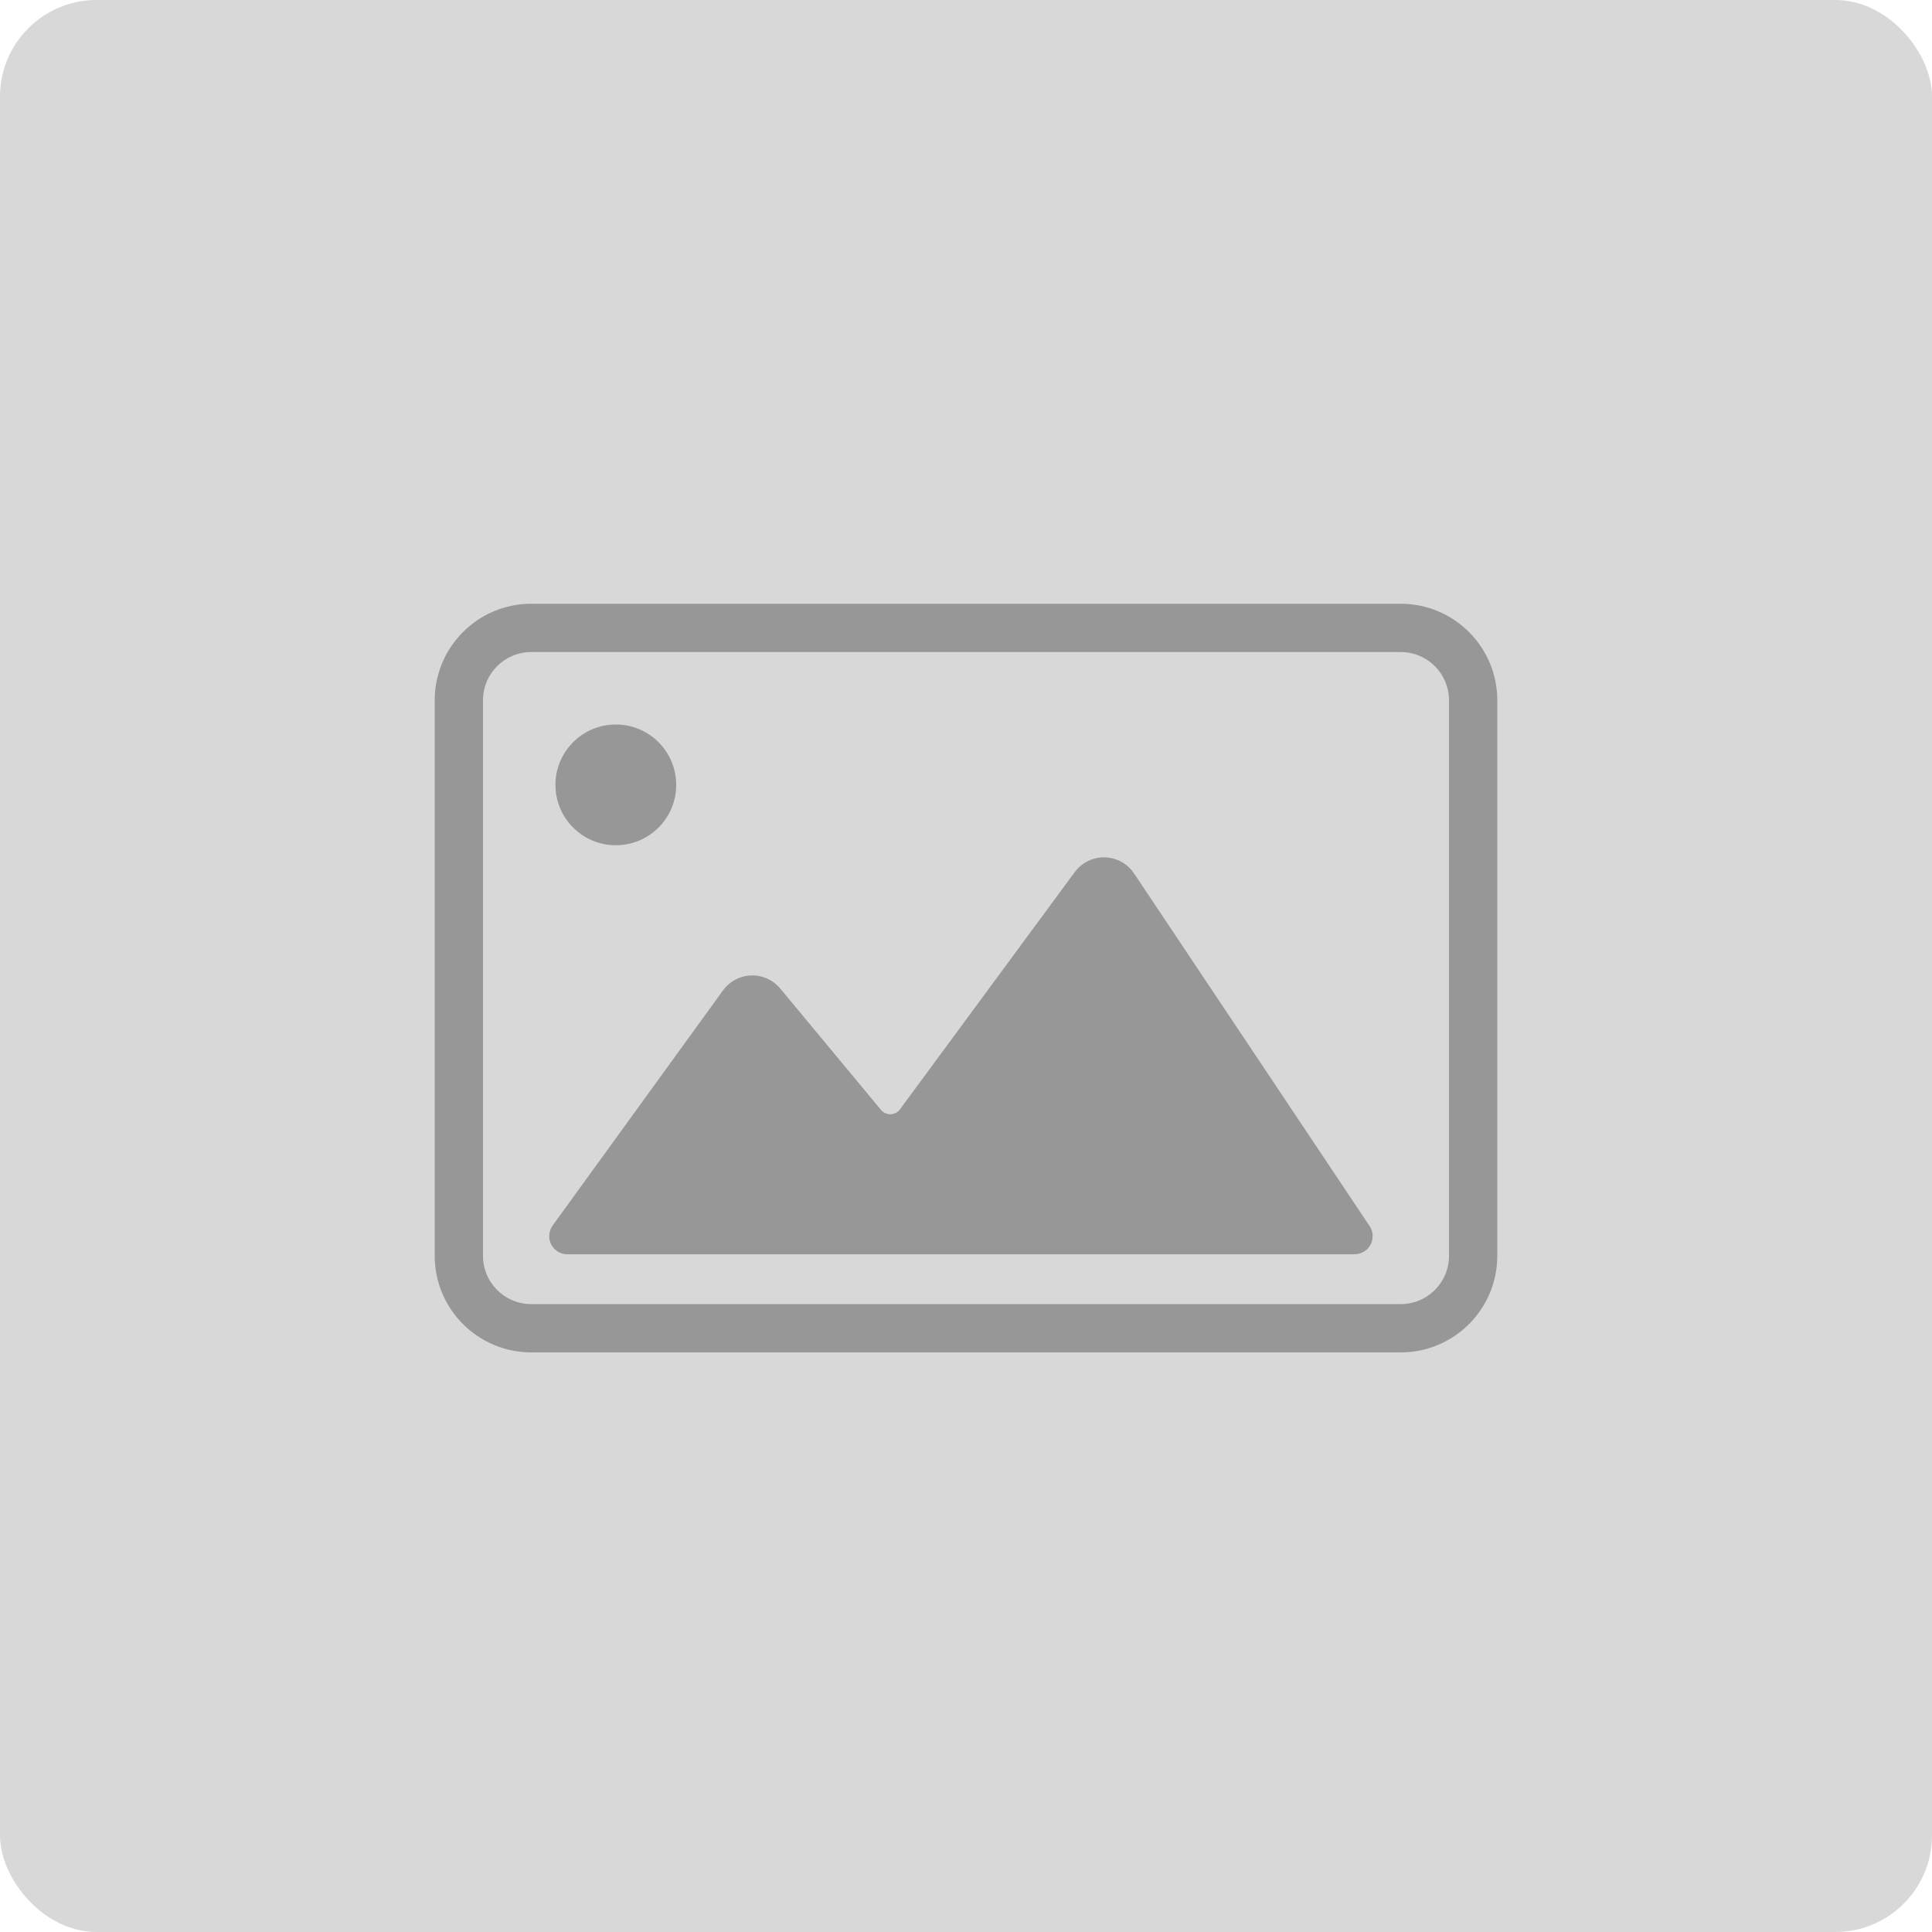 <svg height="80" viewBox="0 0 80 80" width="80" xmlns="http://www.w3.org/2000/svg"><g fill="none" fill-rule="evenodd"><rect fill="#d8d8d8" height="80" rx="4" width="80"/><g transform="translate(18 25)"><path d="m4 1c-1.657 0-3 1.343-3 3v23c0 1.657 1.343 3 3 3h36c1.657 0 3-1.343 3-3v-23c0-1.657-1.343-3-3-3z" stroke="#979797" stroke-width="2"/><g fill="#979797"><circle cx="7.5" cy="7.5" r="2.5"/><path d="m5.49 26.438h32.6c.138 0 .25-.112.25-.25 0-.049-.015-.098-.042-.139l-9.755-14.604c-.307-.459-.928-.583-1.387-.276-.096.064-.181.145-.25.238l-7.237 9.824c-.328.445-.954.54-1.398.212-.065-.048-.124-.104-.176-.166l-4.173-5.026c-.353-.425-.983-.483-1.408-.131-.064.053-.122.115-.171.183l-7.055 9.738c-.081.112-.056.268.056.349.043.031.094.048.147.048z" stroke="#979797"/></g></g></g></svg>